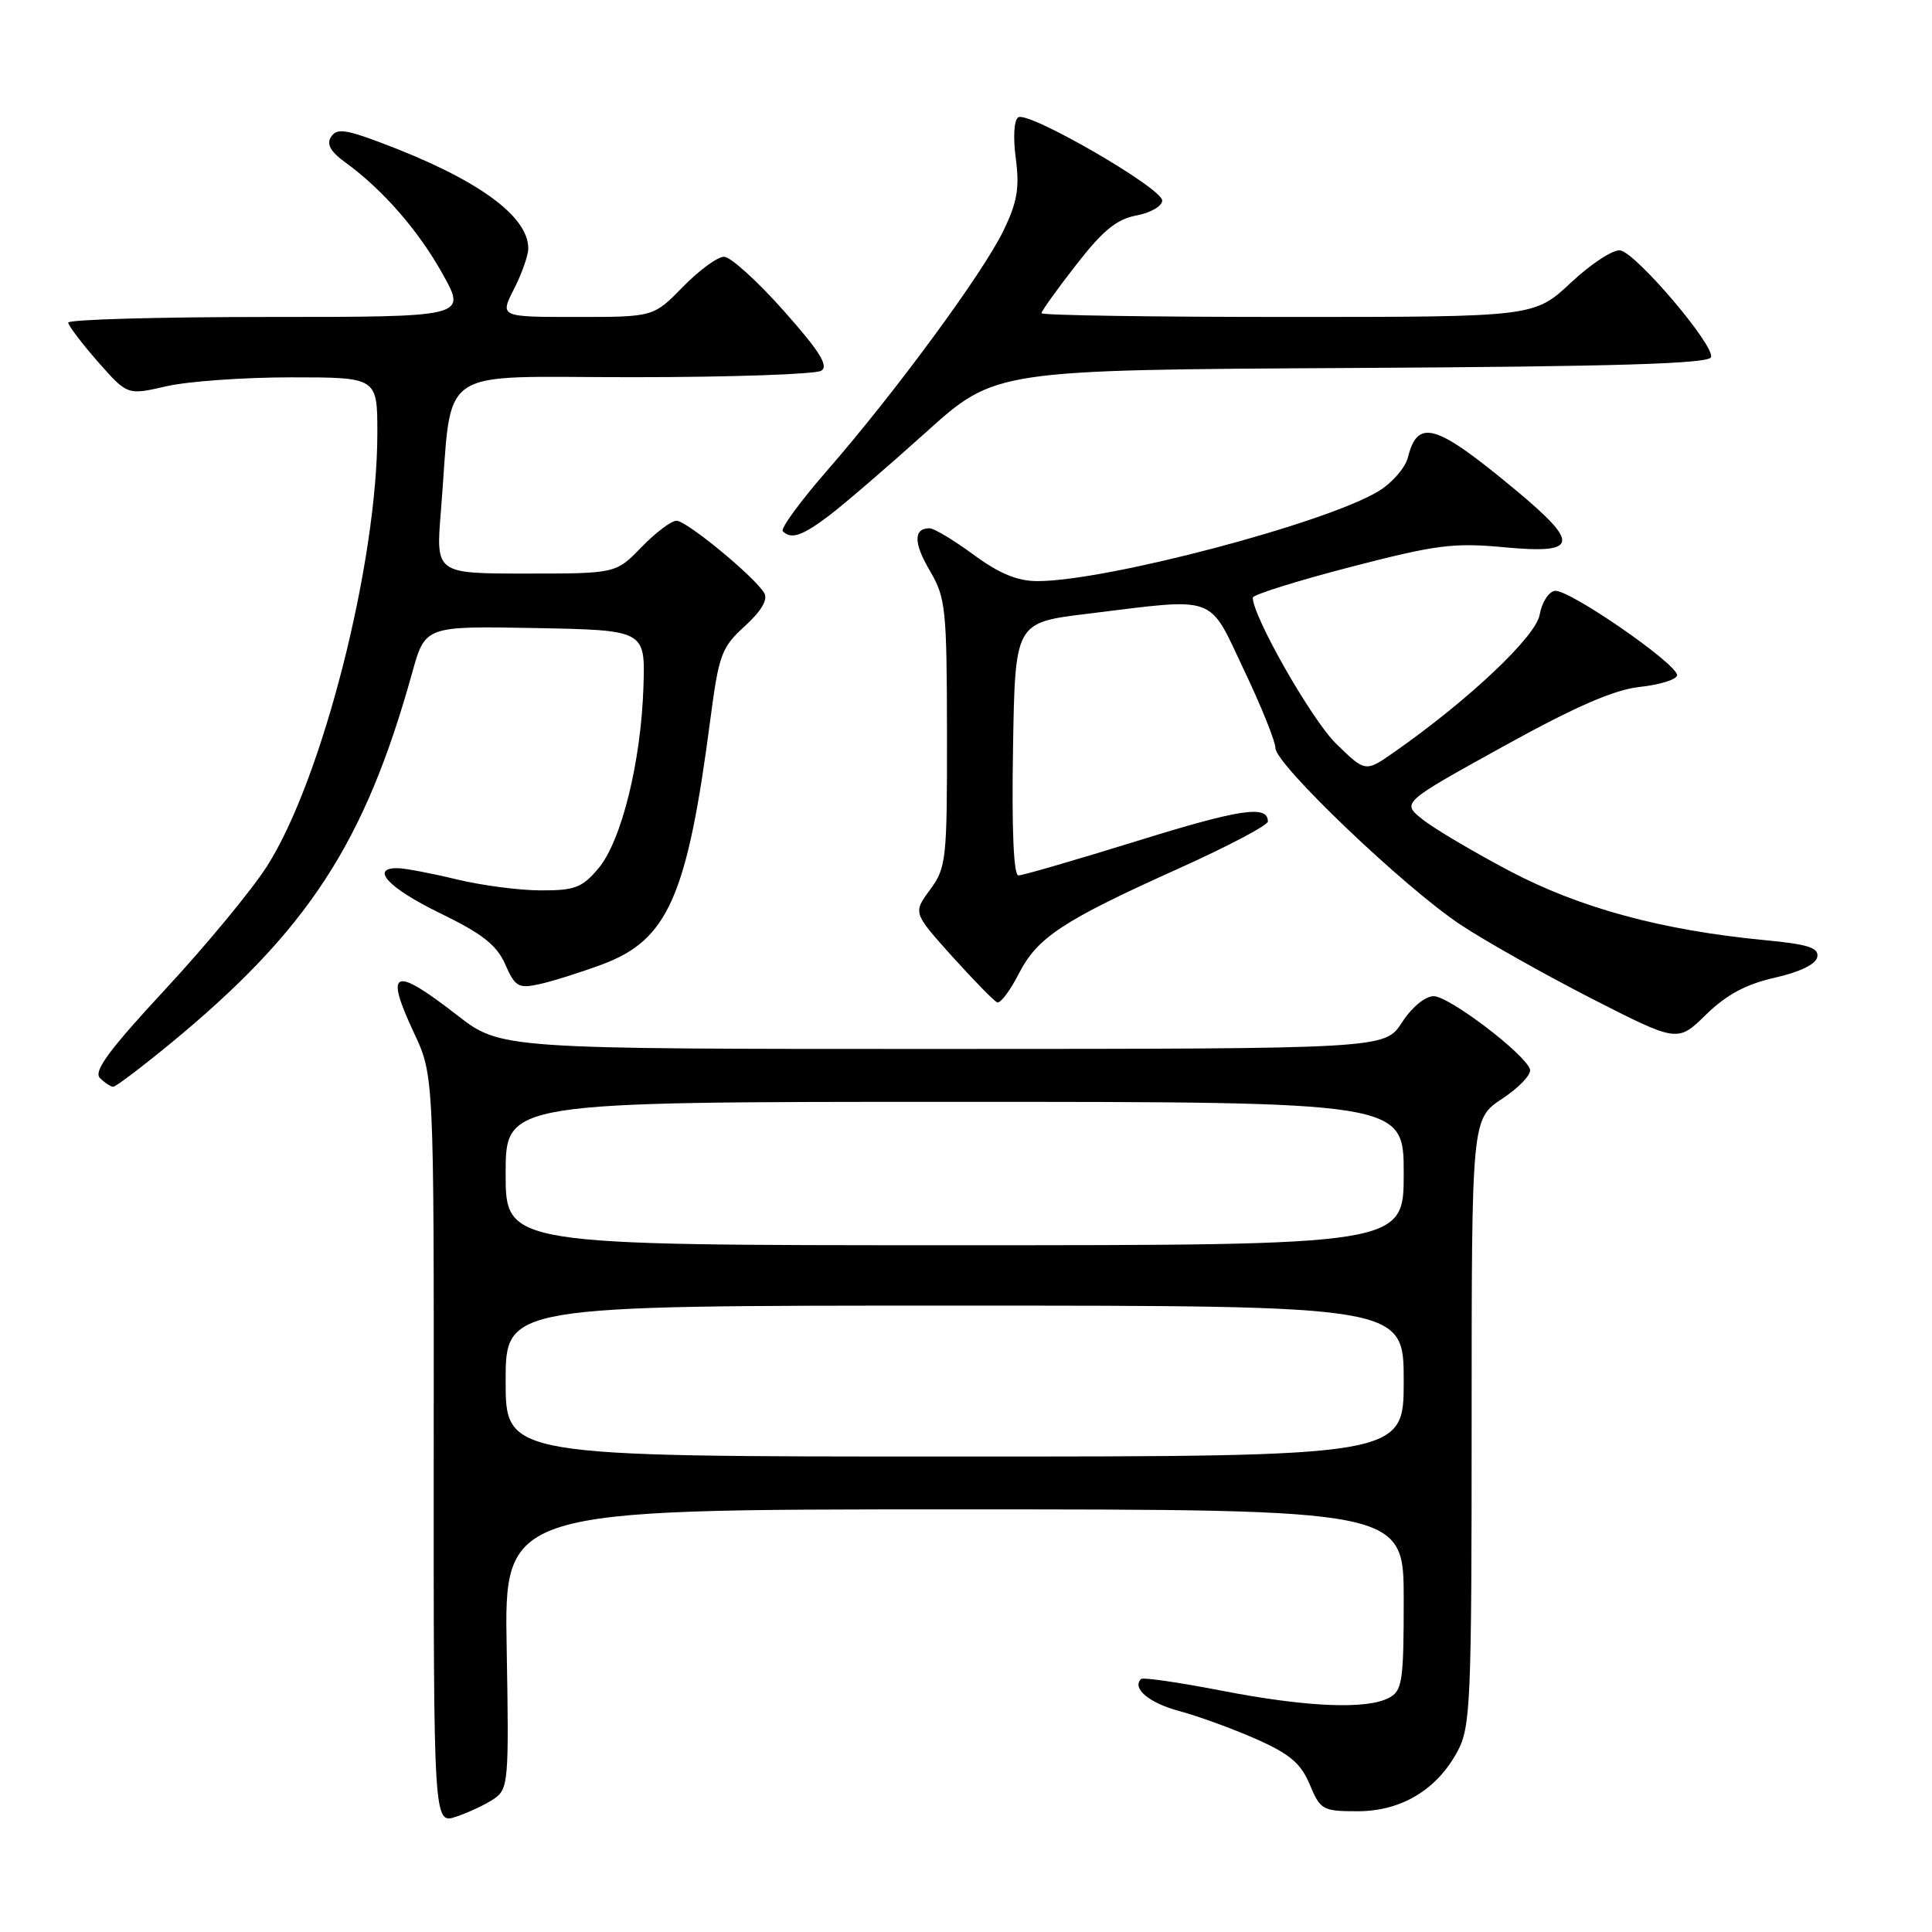 <?xml version="1.0" encoding="UTF-8" standalone="no"?>
<!DOCTYPE svg PUBLIC "-//W3C//DTD SVG 1.1//EN" "http://www.w3.org/Graphics/SVG/1.1/DTD/svg11.dtd" >
<svg xmlns="http://www.w3.org/2000/svg" xmlns:xlink="http://www.w3.org/1999/xlink" version="1.1" viewBox="0 0 256 256">
 <g >
 <path fill="currentColor"
d=" M 65.48 238.34 C 67.36 237.05 67.45 236.01 67.14 218.49 C 66.80 200.00 66.80 200.00 126.40 200.00 C 186.00 200.00 186.00 200.00 186.00 211.96 C 186.00 222.77 185.81 224.03 184.07 224.96 C 181.11 226.55 173.14 226.21 161.85 224.02 C 156.23 222.93 151.43 222.23 151.19 222.48 C 149.95 223.72 152.26 225.65 156.28 226.73 C 158.77 227.40 163.34 229.06 166.44 230.43 C 170.91 232.41 172.37 233.65 173.55 236.46 C 174.95 239.82 175.27 240.00 179.87 240.00 C 185.68 240.00 190.42 237.15 193.15 232.02 C 194.86 228.79 195.00 225.54 195.00 188.40 C 195.00 148.27 195.00 148.27 199.06 145.58 C 201.30 144.10 202.95 142.35 202.73 141.69 C 202.05 139.62 192.01 132.00 189.97 132.00 C 188.84 132.00 187.07 133.47 185.76 135.49 C 183.50 138.98 183.50 138.98 124.92 138.99 C 66.35 139.00 66.35 139.00 60.55 134.50 C 52.13 127.96 50.92 128.45 54.84 136.83 C 57.50 142.50 57.50 142.50 57.47 192.12 C 57.45 241.74 57.45 241.74 60.47 240.71 C 62.14 240.15 64.39 239.08 65.48 238.34 Z  M 22.56 138.29 C 40.79 123.29 48.34 111.72 54.62 89.13 C 56.34 82.95 56.34 82.95 70.92 83.22 C 85.50 83.50 85.50 83.50 85.26 91.00 C 84.94 100.97 82.34 111.44 79.29 115.07 C 77.14 117.62 76.15 118.00 71.66 117.98 C 68.82 117.98 63.80 117.32 60.50 116.52 C 57.20 115.72 53.71 115.06 52.75 115.04 C 48.94 114.96 51.47 117.68 58.31 121.00 C 63.92 123.73 65.82 125.22 66.95 127.79 C 68.25 130.75 68.70 131.01 71.45 130.41 C 73.13 130.05 76.88 128.87 79.79 127.79 C 88.51 124.55 91.06 118.79 94.13 95.28 C 95.25 86.73 95.61 85.77 98.70 82.96 C 100.87 80.98 101.78 79.45 101.27 78.59 C 100.01 76.44 90.98 69.00 89.64 69.00 C 88.95 69.00 86.87 70.58 85.00 72.50 C 81.61 76.00 81.61 76.00 69.67 76.00 C 57.74 76.00 57.74 76.00 58.42 67.75 C 60.03 48.02 57.18 50.00 83.88 49.98 C 96.87 49.98 108.10 49.59 108.83 49.12 C 109.83 48.49 108.59 46.51 103.83 41.16 C 100.35 37.24 96.80 34.03 95.95 34.02 C 95.10 34.01 92.65 35.80 90.50 38.00 C 86.59 42.00 86.59 42.00 76.40 42.00 C 66.22 42.00 66.22 42.00 68.11 38.29 C 69.15 36.25 70.00 33.83 70.00 32.92 C 70.00 28.57 63.12 23.64 50.40 18.88 C 45.74 17.13 44.61 17.00 43.87 18.13 C 43.24 19.10 43.79 20.09 45.73 21.50 C 50.70 25.10 55.45 30.54 58.66 36.32 C 61.83 42.00 61.83 42.00 35.41 42.00 C 20.89 42.00 9.02 42.34 9.04 42.75 C 9.07 43.16 10.84 45.50 12.98 47.94 C 16.88 52.37 16.88 52.37 22.01 51.19 C 24.84 50.53 32.29 50.00 38.58 50.00 C 50.00 50.00 50.00 50.00 50.00 57.40 C 50.00 74.61 42.69 103.31 35.39 114.76 C 33.38 117.92 27.31 125.26 21.90 131.09 C 14.44 139.13 12.36 141.96 13.24 142.84 C 13.88 143.48 14.67 144.00 15.01 144.00 C 15.34 144.00 18.74 141.43 22.56 138.29 Z  M 235.17 129.55 C 238.49 128.80 240.61 127.77 240.80 126.81 C 241.03 125.58 239.60 125.12 233.80 124.57 C 220.21 123.26 209.35 120.32 200.05 115.42 C 195.22 112.87 190.01 109.79 188.49 108.57 C 185.71 106.36 185.71 106.36 199.11 98.95 C 208.75 93.62 213.84 91.40 217.28 91.02 C 219.91 90.74 222.13 90.05 222.22 89.50 C 222.44 88.10 207.83 78.00 206.01 78.29 C 205.19 78.42 204.29 79.85 204.01 81.47 C 203.50 84.36 194.57 92.79 184.71 99.68 C 180.92 102.33 180.92 102.33 177.03 98.53 C 173.81 95.39 166.00 81.69 166.00 79.19 C 166.00 78.81 171.79 76.99 178.87 75.15 C 190.32 72.18 192.59 71.88 199.37 72.52 C 209.13 73.43 209.40 72.07 200.89 64.98 C 190.24 56.12 187.87 55.40 186.56 60.60 C 186.22 61.96 184.50 63.95 182.72 65.05 C 175.82 69.29 146.65 77.00 137.48 77.00 C 134.81 77.00 132.42 76.01 129.00 73.50 C 126.38 71.57 123.76 70.00 123.18 70.00 C 121.02 70.00 121.04 71.95 123.22 75.64 C 125.30 79.18 125.46 80.63 125.48 97.13 C 125.50 113.95 125.39 114.97 123.24 117.89 C 120.98 120.95 120.98 120.95 126.17 126.73 C 129.03 129.90 131.71 132.64 132.13 132.82 C 132.55 132.99 133.83 131.30 134.97 129.07 C 137.45 124.21 140.76 122.02 156.25 115.05 C 162.71 112.14 168.00 109.35 168.00 108.85 C 168.00 106.64 164.36 107.18 150.62 111.45 C 142.55 113.95 135.50 116.00 134.95 116.00 C 134.31 116.00 134.05 109.93 134.23 99.25 C 134.50 82.50 134.50 82.50 144.00 81.34 C 161.50 79.19 160.04 78.67 164.83 88.77 C 167.13 93.59 169.00 98.25 169.00 99.12 C 169.00 101.28 186.09 117.59 193.50 122.51 C 196.80 124.70 204.63 129.10 210.89 132.31 C 222.29 138.13 222.29 138.13 226.06 134.44 C 228.77 131.80 231.35 130.41 235.17 129.55 Z  M 109.91 68.28 C 111.88 66.78 117.63 61.84 122.68 57.29 C 131.86 49.02 131.86 49.02 179.10 48.76 C 214.11 48.57 226.43 48.20 226.72 47.33 C 227.23 45.80 216.87 33.60 214.71 33.18 C 213.80 33.01 210.86 34.92 208.18 37.43 C 203.29 42.00 203.29 42.00 170.65 42.00 C 152.69 42.00 138.00 41.78 138.00 41.50 C 138.00 41.23 140.06 38.34 142.59 35.10 C 146.12 30.55 147.96 29.04 150.59 28.55 C 152.46 28.20 154.00 27.31 154.00 26.57 C 154.00 24.93 136.30 14.70 134.93 15.54 C 134.36 15.90 134.22 18.18 134.60 21.01 C 135.11 24.92 134.79 26.79 132.96 30.57 C 130.25 36.18 118.56 52.08 109.56 62.39 C 106.02 66.46 103.39 70.06 103.72 70.39 C 104.84 71.51 106.29 71.02 109.91 68.28 Z  M 67.00 183.00 C 67.00 173.00 67.00 173.00 126.50 173.00 C 186.00 173.00 186.00 173.00 186.00 183.00 C 186.00 193.00 186.00 193.00 126.50 193.00 C 67.00 193.00 67.00 193.00 67.00 183.00 Z  M 67.00 155.50 C 67.00 146.00 67.00 146.00 126.50 146.00 C 186.00 146.00 186.00 146.00 186.00 155.50 C 186.00 165.00 186.00 165.00 126.50 165.00 C 67.00 165.00 67.00 165.00 67.00 155.50 Z "/>
</g>
</svg>